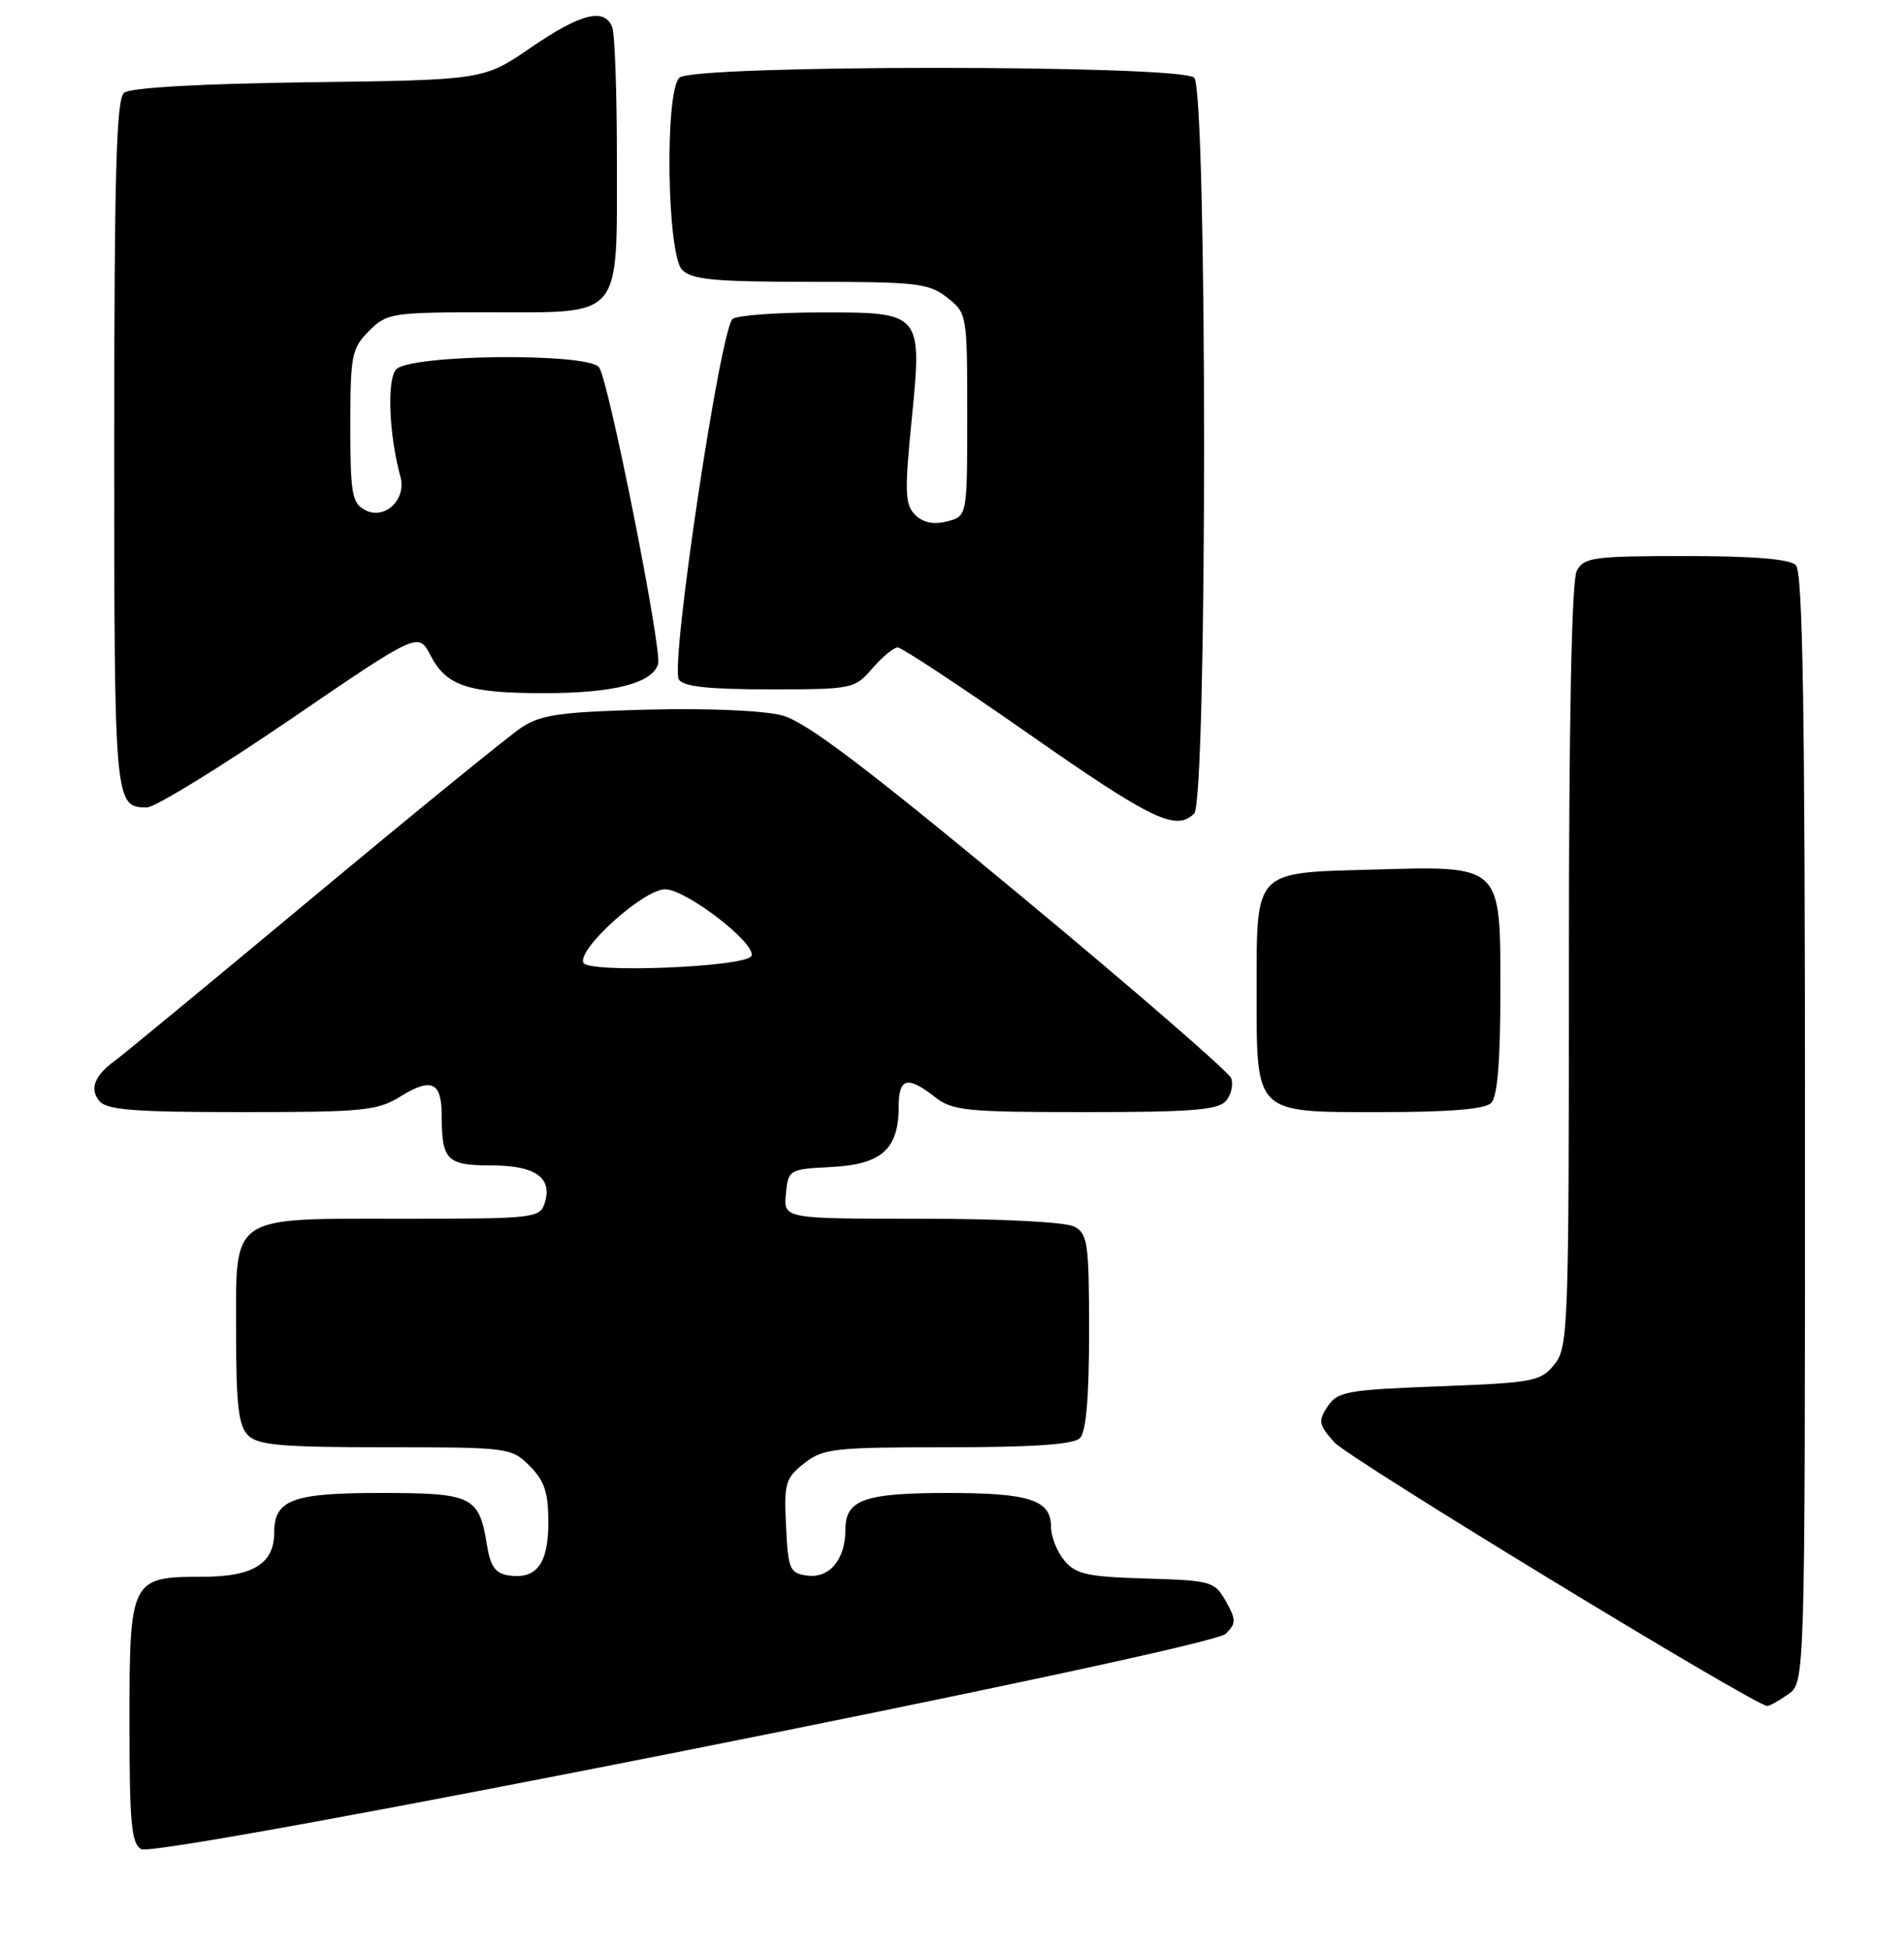 <?xml version="1.0" encoding="UTF-8" standalone="no"?>
<!DOCTYPE svg PUBLIC "-//W3C//DTD SVG 1.1//EN" "http://www.w3.org/Graphics/SVG/1.1/DTD/svg11.dtd" >
<svg xmlns="http://www.w3.org/2000/svg" xmlns:xlink="http://www.w3.org/1999/xlink" version="1.1" viewBox="0 0 250 256">
 <g >
 <path fill="currentColor"
d=" M 160.94 214.49 C 162.32 213.11 162.33 212.67 160.96 210.22 C 159.49 207.61 159.06 207.49 150.46 207.23 C 142.78 207.01 141.25 206.67 139.75 204.87 C 138.79 203.72 138.00 201.72 138.00 200.42 C 138.00 196.93 135.18 196.00 124.50 196.00 C 113.45 196.00 111.00 196.88 111.00 200.84 C 111.00 204.76 108.89 207.26 105.94 206.84 C 103.69 206.53 103.48 206.01 103.21 200.36 C 102.93 194.72 103.13 194.04 105.59 192.11 C 108.06 190.16 109.51 190.00 124.43 190.00 C 135.67 190.00 140.97 189.63 141.80 188.80 C 142.61 187.99 143.00 183.43 143.00 174.84 C 143.00 163.24 142.82 161.98 141.07 161.04 C 139.94 160.43 131.59 160.00 121.00 160.00 C 102.87 160.00 102.87 160.00 103.19 156.75 C 103.50 153.54 103.57 153.50 109.23 153.20 C 115.78 152.86 118.00 150.85 118.00 145.28 C 118.00 141.50 119.15 141.19 122.73 144.00 C 125.05 145.82 126.78 146.00 142.51 146.00 C 156.55 146.00 159.98 145.72 160.99 144.51 C 161.67 143.69 161.97 142.36 161.65 141.54 C 161.34 140.72 148.88 129.92 133.96 117.54 C 113.64 100.68 105.81 94.76 102.73 93.93 C 100.31 93.28 93.00 92.96 85.05 93.16 C 73.59 93.46 71.04 93.82 68.50 95.49 C 66.85 96.58 54.54 106.60 41.14 117.76 C 27.73 128.92 16.01 138.60 15.07 139.27 C 12.41 141.20 11.73 142.96 13.04 144.54 C 14.01 145.72 17.64 146.00 31.75 146.00 C 47.72 146.00 49.56 145.82 52.61 143.93 C 56.67 141.42 58.00 142.05 58.00 146.48 C 58.00 152.31 58.68 153.00 64.48 153.00 C 70.31 153.00 72.58 154.60 71.52 157.95 C 70.89 159.91 70.13 160.00 53.16 160.00 C 29.91 160.00 31.00 159.26 31.00 174.99 C 31.00 184.44 31.32 187.18 32.57 188.43 C 33.87 189.73 36.97 190.00 50.62 190.00 C 66.77 190.00 67.14 190.05 69.55 192.45 C 71.49 194.40 72.00 195.94 72.00 199.83 C 72.00 205.29 70.47 207.35 66.82 206.83 C 65.04 206.57 64.39 205.67 63.93 202.80 C 62.90 196.42 62.04 196.00 49.95 196.00 C 38.37 196.00 36.00 196.89 36.00 201.24 C 36.00 205.27 33.20 207.00 26.67 207.00 C 17.14 207.00 17.00 207.28 17.00 226.11 C 17.00 239.30 17.25 242.04 18.54 242.76 C 20.73 243.99 158.86 216.56 160.94 214.49 Z  M 234.78 222.44 C 237.00 220.89 237.00 220.89 237.00 148.14 C 237.00 92.90 236.71 75.11 235.80 74.20 C 234.99 73.39 230.32 73.00 221.34 73.00 C 209.24 73.00 207.98 73.17 207.04 74.93 C 206.36 76.19 206.00 94.30 206.00 126.82 C 206.00 174.49 205.91 176.89 204.09 179.14 C 202.30 181.35 201.35 181.53 188.96 182.00 C 176.85 182.46 175.62 182.68 174.32 184.64 C 173.05 186.56 173.14 187.04 175.20 189.35 C 177.07 191.45 230.23 223.82 232.03 223.96 C 232.32 223.98 233.56 223.30 234.78 222.44 Z  M 195.80 144.80 C 196.61 143.99 197.00 139.32 197.00 130.32 C 197.00 113.33 197.37 113.68 179.96 114.17 C 164.63 114.59 165.00 114.19 165.00 129.97 C 165.00 146.40 164.59 146.00 181.36 146.00 C 190.32 146.00 194.99 145.61 195.80 144.80 Z  M 156.80 106.80 C 158.53 105.07 158.53 11.93 156.80 10.20 C 155.08 8.48 90.92 8.48 89.20 10.20 C 87.26 12.14 87.58 33.43 89.57 35.43 C 90.86 36.72 93.87 37.00 106.44 37.00 C 120.39 37.00 121.96 37.18 124.37 39.07 C 126.98 41.13 127.00 41.27 127.00 54.46 C 127.00 67.78 127.00 67.78 124.34 68.45 C 122.56 68.90 121.18 68.61 120.15 67.58 C 118.83 66.26 118.76 64.59 119.69 55.27 C 121.10 40.98 121.11 40.99 107.60 41.02 C 102.04 41.02 96.92 41.40 96.22 41.85 C 94.63 42.85 87.97 87.33 89.13 89.20 C 89.71 90.14 93.03 90.50 101.05 90.50 C 111.95 90.50 112.22 90.44 114.54 87.75 C 115.84 86.24 117.34 85.00 117.87 85.00 C 118.40 85.00 126.18 90.14 135.17 96.41 C 151.25 107.65 154.43 109.17 156.80 106.80 Z  M 38.06 94.49 C 54.93 82.97 54.93 82.97 56.52 86.03 C 58.59 90.05 61.44 91.00 71.42 91.00 C 80.58 91.00 85.66 89.70 86.41 87.17 C 86.95 85.35 79.99 50.28 78.68 48.25 C 77.42 46.27 53.65 46.51 51.99 48.52 C 50.78 49.97 51.08 57.11 52.58 62.60 C 53.40 65.60 50.49 68.33 47.93 66.96 C 46.22 66.05 46.00 64.79 46.00 55.92 C 46.00 46.62 46.18 45.73 48.45 43.45 C 50.82 41.09 51.41 41.00 64.40 41.00 C 81.85 41.00 81.00 42.03 81.00 20.86 C 81.00 12.23 80.73 4.45 80.39 3.58 C 79.39 0.97 76.24 1.76 69.70 6.25 C 63.50 10.50 63.50 10.50 40.54 10.80 C 26.16 10.99 17.09 11.51 16.29 12.18 C 15.27 13.02 15.00 22.80 15.00 58.42 C 15.00 105.64 15.03 106.00 19.30 106.00 C 20.34 106.00 28.78 100.82 38.06 94.49 Z  M 76.59 126.38 C 75.88 124.51 84.53 116.75 87.33 116.75 C 90.07 116.75 99.23 123.79 98.68 125.47 C 98.19 126.96 77.14 127.82 76.59 126.38 Z "/>
</g>
</svg>